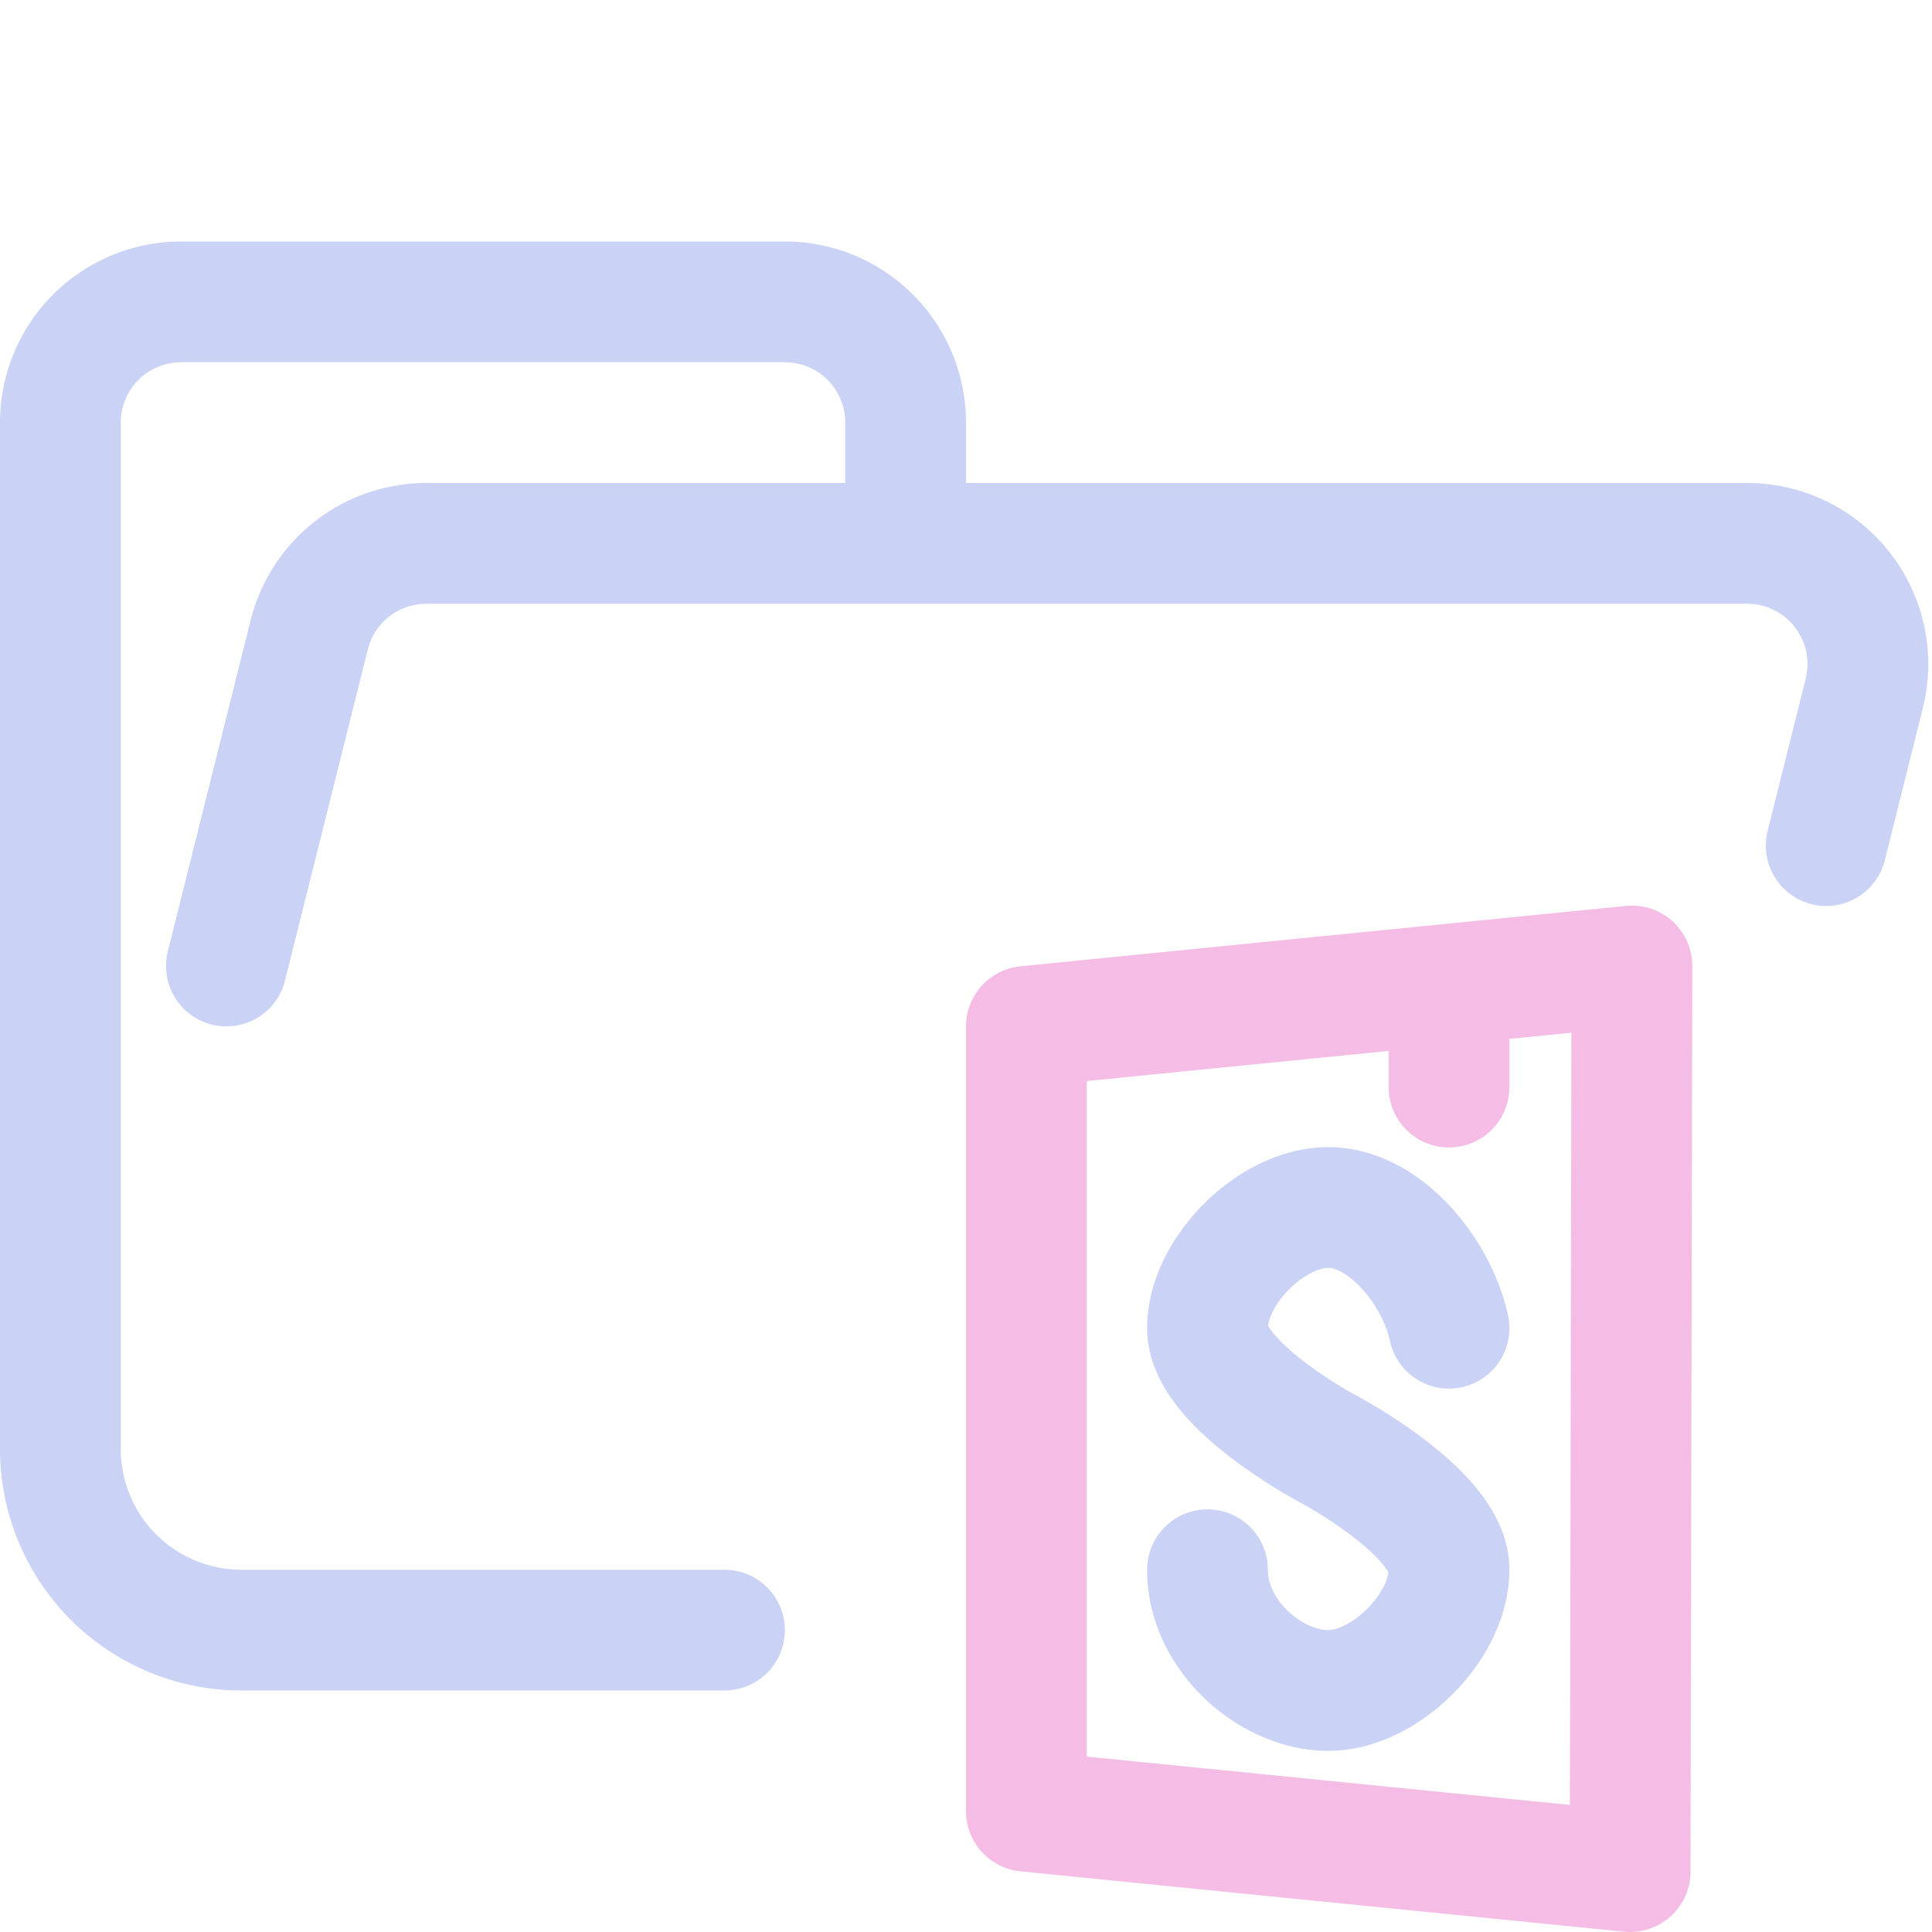 <svg xmlns="http://www.w3.org/2000/svg" viewBox="0 0 16 16"><g fill="none" stroke-linecap="round" stroke-linejoin="round"><path stroke="#cad3f5" d="m1.875 8l.686-2.743a1 1 0 0 1 .97-.757h10.938a1 1 0 0 1 .97 1.243l-.315 1.26M6 13.5H2.004A1.5 1.5 0 0 1 .5 12V3.5a1 1 0 0 1 1-1h5a1 1 0 0 1 1 1v1M10 13c0 .55.529 1 1 1s1-.529 1-1s-1-1-1-1s-1-.529-1-1s.529-1 1-1s.902.538 1 1"/><path stroke="#f5bde6" d="M12 8.253v.75M8.5 8.5V15l5 .5l.015-7.5Z"/></g></svg>